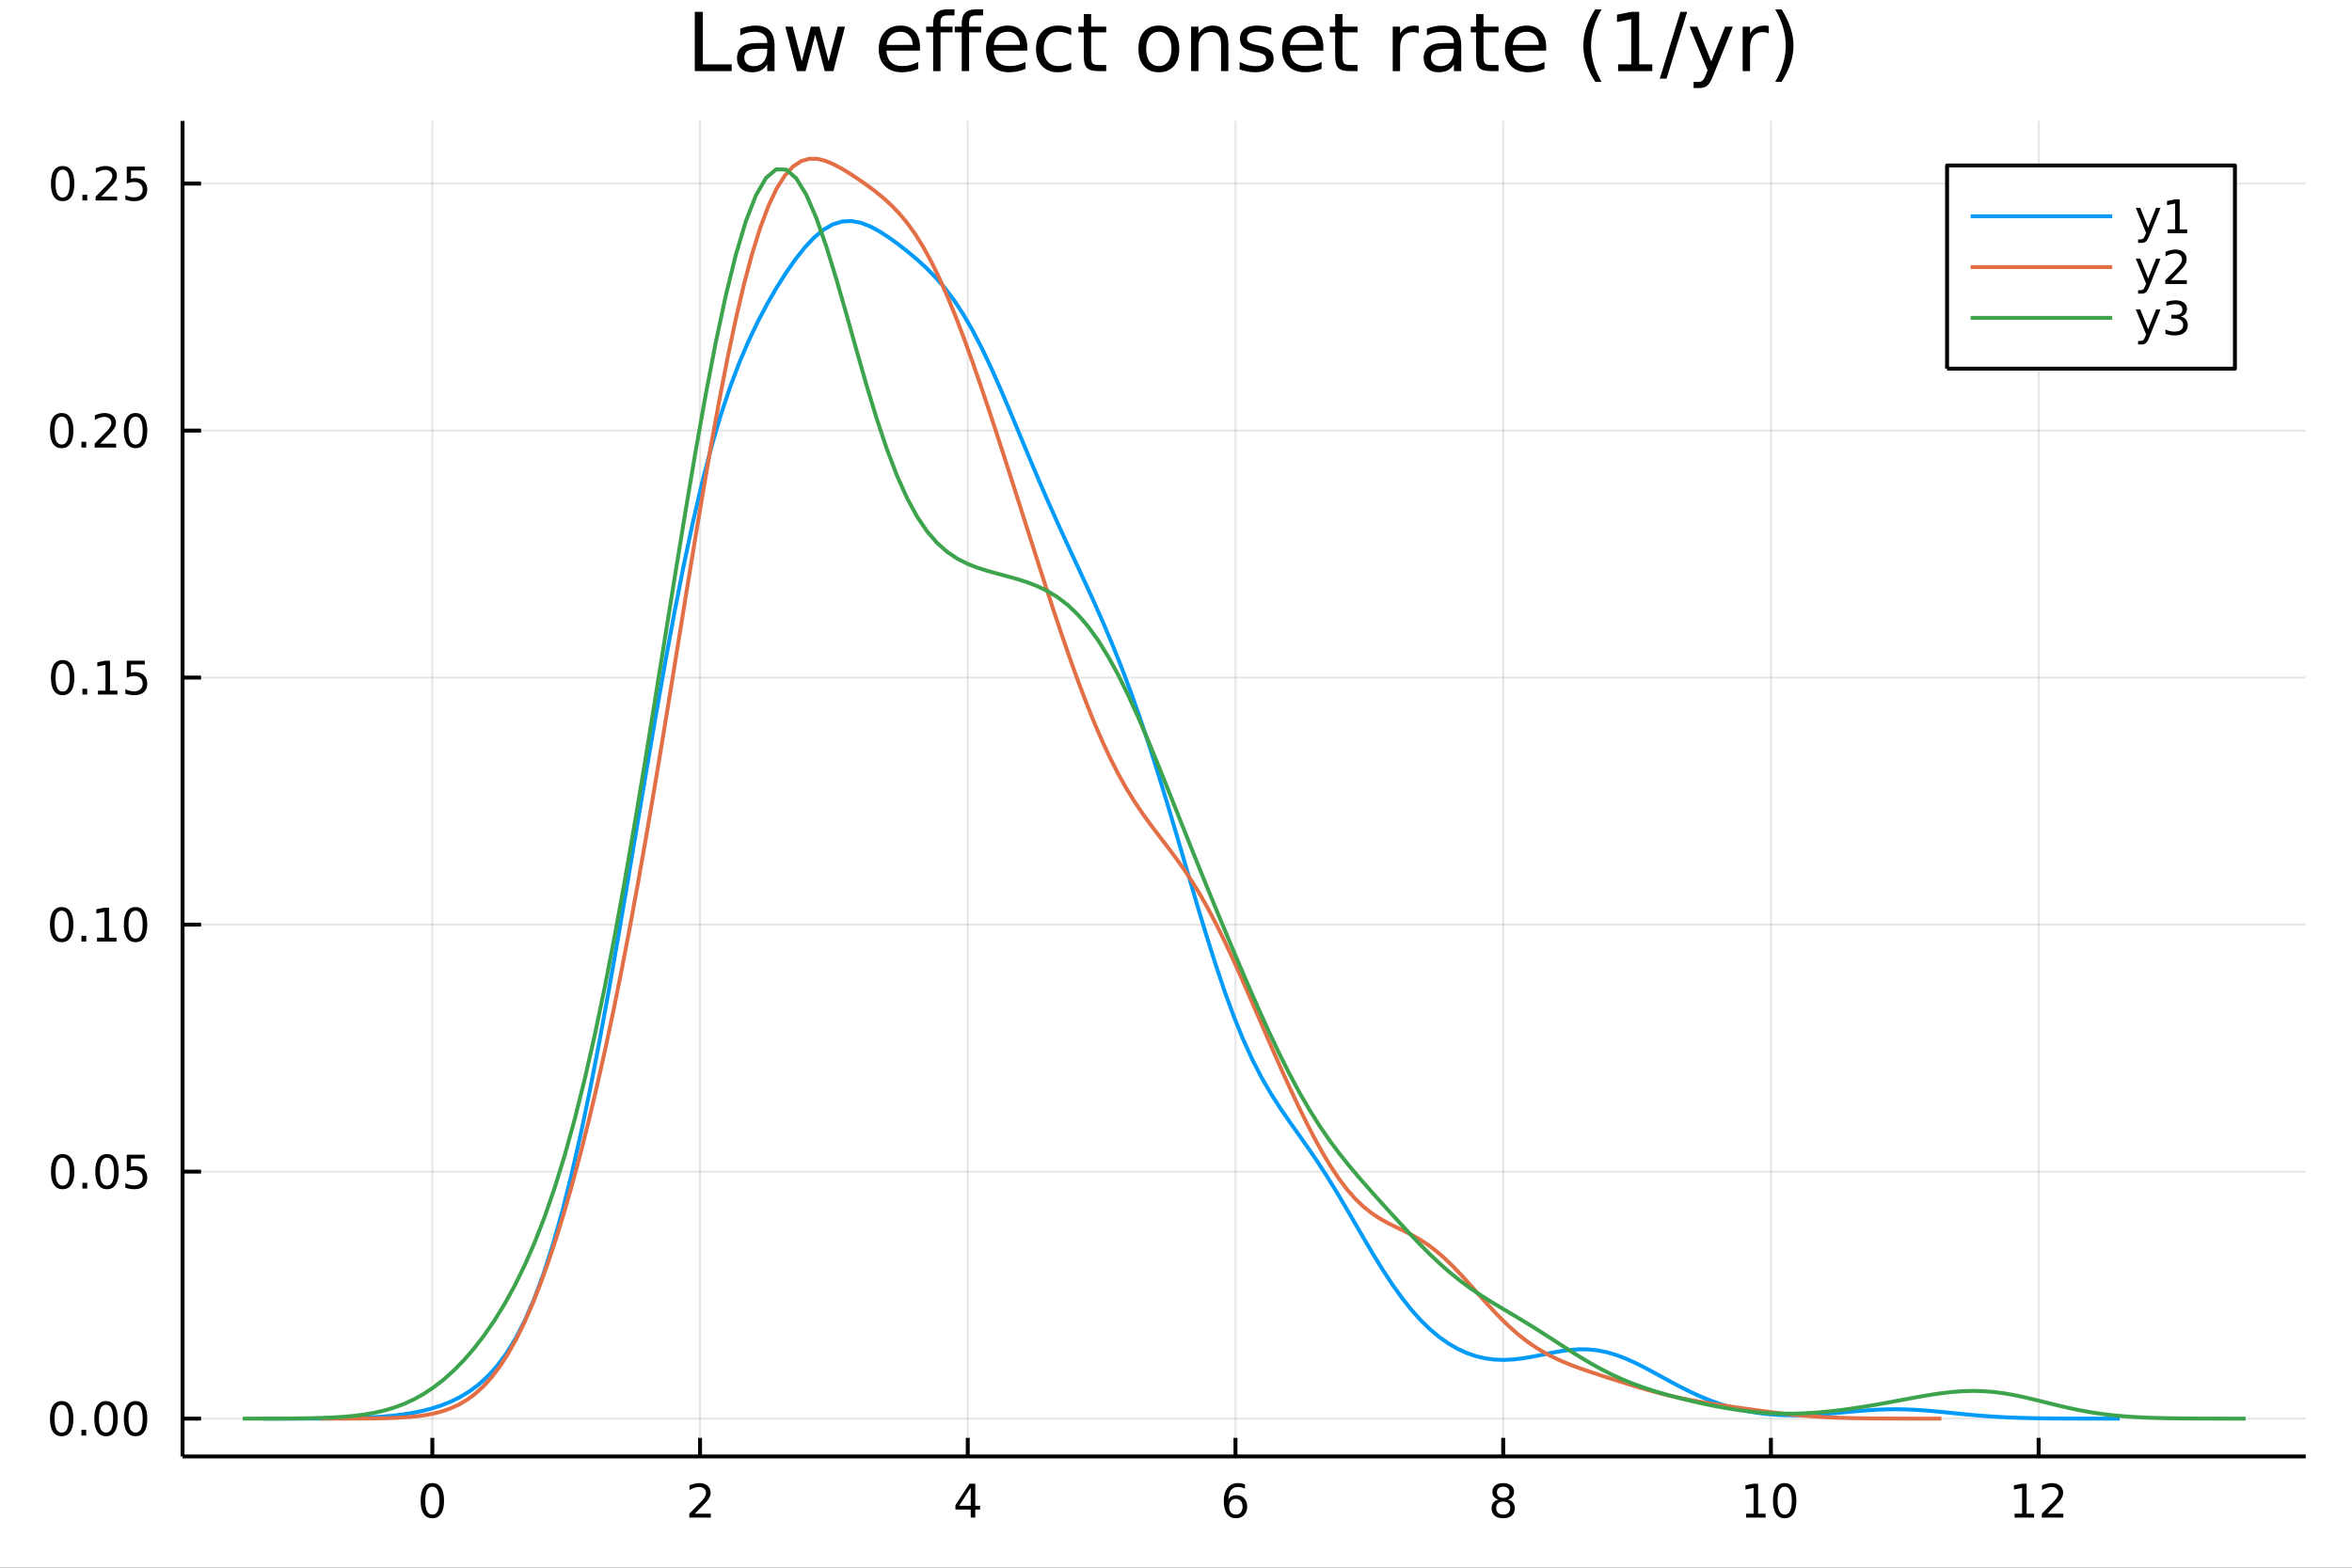 <?xml version="1.0" encoding="utf-8"?>
<svg xmlns="http://www.w3.org/2000/svg" xmlns:xlink="http://www.w3.org/1999/xlink" width="600" height="400" viewBox="0 0 2400 1600">
<rect x="0" y="0" width="2400" height="1600" fill="#333333" stroke="none"/>
<defs>
  <clipPath id="clip420">
    <rect x="0" y="0" width="2400" height="1600"/>
  </clipPath>
</defs>
<path clip-path="url(#clip420)" d="
M0 1600 L2400 1600 L2400 0 L0 0  Z
  " fill="#ffffff" fill-rule="evenodd" fill-opacity="1"/>
<defs>
  <clipPath id="clip421">
    <rect x="480" y="0" width="1681" height="1600"/>
  </clipPath>
</defs>
<path clip-path="url(#clip420)" d="
M186.274 1486.45 L2352.76 1486.45 L2352.76 123.472 L186.274 123.472  Z
  " fill="#ffffff" fill-rule="evenodd" fill-opacity="1"/>
<defs>
  <clipPath id="clip422">
    <rect x="186" y="123" width="2167" height="1364"/>
  </clipPath>
</defs>
<polyline clip-path="url(#clip422)" style="stroke:#000000; stroke-linecap:butt; stroke-linejoin:round; stroke-width:2; stroke-opacity:0.1; fill:none" points="
  441.156,1486.45 441.156,123.472 
  "/>
<polyline clip-path="url(#clip422)" style="stroke:#000000; stroke-linecap:butt; stroke-linejoin:round; stroke-width:2; stroke-opacity:0.1; fill:none" points="
  714.335,1486.45 714.335,123.472 
  "/>
<polyline clip-path="url(#clip422)" style="stroke:#000000; stroke-linecap:butt; stroke-linejoin:round; stroke-width:2; stroke-opacity:0.1; fill:none" points="
  987.515,1486.45 987.515,123.472 
  "/>
<polyline clip-path="url(#clip422)" style="stroke:#000000; stroke-linecap:butt; stroke-linejoin:round; stroke-width:2; stroke-opacity:0.1; fill:none" points="
  1260.7,1486.45 1260.7,123.472 
  "/>
<polyline clip-path="url(#clip422)" style="stroke:#000000; stroke-linecap:butt; stroke-linejoin:round; stroke-width:2; stroke-opacity:0.1; fill:none" points="
  1533.88,1486.45 1533.88,123.472 
  "/>
<polyline clip-path="url(#clip422)" style="stroke:#000000; stroke-linecap:butt; stroke-linejoin:round; stroke-width:2; stroke-opacity:0.1; fill:none" points="
  1807.06,1486.45 1807.06,123.472 
  "/>
<polyline clip-path="url(#clip422)" style="stroke:#000000; stroke-linecap:butt; stroke-linejoin:round; stroke-width:2; stroke-opacity:0.1; fill:none" points="
  2080.23,1486.45 2080.23,123.472 
  "/>
<polyline clip-path="url(#clip420)" style="stroke:#000000; stroke-linecap:butt; stroke-linejoin:round; stroke-width:4; stroke-opacity:1; fill:none" points="
  186.274,1486.45 2352.76,1486.45 
  "/>
<polyline clip-path="url(#clip420)" style="stroke:#000000; stroke-linecap:butt; stroke-linejoin:round; stroke-width:4; stroke-opacity:1; fill:none" points="
  441.156,1486.45 441.156,1467.55 
  "/>
<polyline clip-path="url(#clip420)" style="stroke:#000000; stroke-linecap:butt; stroke-linejoin:round; stroke-width:4; stroke-opacity:1; fill:none" points="
  714.335,1486.45 714.335,1467.55 
  "/>
<polyline clip-path="url(#clip420)" style="stroke:#000000; stroke-linecap:butt; stroke-linejoin:round; stroke-width:4; stroke-opacity:1; fill:none" points="
  987.515,1486.45 987.515,1467.55 
  "/>
<polyline clip-path="url(#clip420)" style="stroke:#000000; stroke-linecap:butt; stroke-linejoin:round; stroke-width:4; stroke-opacity:1; fill:none" points="
  1260.7,1486.45 1260.7,1467.55 
  "/>
<polyline clip-path="url(#clip420)" style="stroke:#000000; stroke-linecap:butt; stroke-linejoin:round; stroke-width:4; stroke-opacity:1; fill:none" points="
  1533.88,1486.45 1533.88,1467.55 
  "/>
<polyline clip-path="url(#clip420)" style="stroke:#000000; stroke-linecap:butt; stroke-linejoin:round; stroke-width:4; stroke-opacity:1; fill:none" points="
  1807.06,1486.45 1807.06,1467.55 
  "/>
<polyline clip-path="url(#clip420)" style="stroke:#000000; stroke-linecap:butt; stroke-linejoin:round; stroke-width:4; stroke-opacity:1; fill:none" points="
  2080.23,1486.45 2080.23,1467.55 
  "/>
<path clip-path="url(#clip420)" d="M441.156 1517.37 Q437.545 1517.37 435.716 1520.93 Q433.91 1524.47 433.91 1531.6 Q433.91 1538.71 435.716 1542.27 Q437.545 1545.82 441.156 1545.82 Q444.79 1545.82 446.595 1542.27 Q448.424 1538.71 448.424 1531.6 Q448.424 1524.47 446.595 1520.93 Q444.79 1517.37 441.156 1517.37 M441.156 1513.66 Q446.966 1513.66 450.021 1518.27 Q453.1 1522.85 453.1 1531.6 Q453.1 1540.33 450.021 1544.94 Q446.966 1549.52 441.156 1549.52 Q435.345 1549.52 432.267 1544.94 Q429.211 1540.33 429.211 1531.6 Q429.211 1522.85 432.267 1518.27 Q435.345 1513.66 441.156 1513.66 Z" fill="#000000" fill-rule="evenodd" fill-opacity="1" /><path clip-path="url(#clip420)" d="M708.988 1544.91 L725.308 1544.91 L725.308 1548.85 L703.363 1548.85 L703.363 1544.91 Q706.025 1542.16 710.609 1537.53 Q715.215 1532.88 716.396 1531.53 Q718.641 1529.01 719.521 1527.27 Q720.423 1525.51 720.423 1523.82 Q720.423 1521.07 718.479 1519.33 Q716.558 1517.6 713.456 1517.6 Q711.257 1517.6 708.803 1518.36 Q706.373 1519.13 703.595 1520.68 L703.595 1515.95 Q706.419 1514.82 708.873 1514.24 Q711.326 1513.66 713.363 1513.66 Q718.734 1513.66 721.928 1516.35 Q725.122 1519.03 725.122 1523.52 Q725.122 1525.65 724.312 1527.57 Q723.525 1529.47 721.419 1532.07 Q720.84 1532.74 717.738 1535.95 Q714.636 1539.15 708.988 1544.91 Z" fill="#000000" fill-rule="evenodd" fill-opacity="1" /><path clip-path="url(#clip420)" d="M990.525 1518.36 L978.719 1536.81 L990.525 1536.81 L990.525 1518.36 M989.298 1514.29 L995.177 1514.29 L995.177 1536.81 L1000.11 1536.81 L1000.11 1540.7 L995.177 1540.7 L995.177 1548.85 L990.525 1548.85 L990.525 1540.7 L974.923 1540.7 L974.923 1536.19 L989.298 1514.29 Z" fill="#000000" fill-rule="evenodd" fill-opacity="1" /><path clip-path="url(#clip420)" d="M1261.1 1529.7 Q1257.95 1529.7 1256.1 1531.86 Q1254.27 1534.01 1254.27 1537.76 Q1254.27 1541.49 1256.1 1543.66 Q1257.95 1545.82 1261.1 1545.82 Q1264.25 1545.82 1266.08 1543.66 Q1267.93 1541.49 1267.93 1537.76 Q1267.93 1534.01 1266.08 1531.86 Q1264.25 1529.7 1261.1 1529.7 M1270.38 1515.05 L1270.38 1519.31 Q1268.62 1518.48 1266.82 1518.04 Q1265.04 1517.6 1263.28 1517.6 Q1258.65 1517.6 1256.19 1520.72 Q1253.76 1523.85 1253.42 1530.17 Q1254.78 1528.15 1256.84 1527.09 Q1258.9 1526 1261.38 1526 Q1266.59 1526 1269.6 1529.17 Q1272.63 1532.32 1272.63 1537.76 Q1272.63 1543.08 1269.48 1546.3 Q1266.33 1549.52 1261.1 1549.52 Q1255.11 1549.52 1251.93 1544.94 Q1248.76 1540.33 1248.76 1531.6 Q1248.76 1523.41 1252.65 1518.55 Q1256.54 1513.66 1263.09 1513.66 Q1264.85 1513.66 1266.63 1514.01 Q1268.44 1514.36 1270.38 1515.05 Z" fill="#000000" fill-rule="evenodd" fill-opacity="1" /><path clip-path="url(#clip420)" d="M1533.88 1532.44 Q1530.54 1532.44 1528.62 1534.22 Q1526.72 1536 1526.72 1539.13 Q1526.72 1542.25 1528.62 1544.03 Q1530.54 1545.82 1533.88 1545.82 Q1537.21 1545.82 1539.13 1544.03 Q1541.05 1542.23 1541.05 1539.13 Q1541.05 1536 1539.13 1534.22 Q1537.23 1532.44 1533.88 1532.44 M1529.2 1530.45 Q1526.19 1529.7 1524.5 1527.64 Q1522.83 1525.58 1522.83 1522.62 Q1522.83 1518.48 1525.77 1516.07 Q1528.74 1513.66 1533.88 1513.66 Q1539.04 1513.66 1541.98 1516.07 Q1544.92 1518.48 1544.92 1522.62 Q1544.92 1525.58 1543.23 1527.64 Q1541.56 1529.7 1538.57 1530.45 Q1541.95 1531.23 1543.83 1533.52 Q1545.73 1535.82 1545.73 1539.13 Q1545.73 1544.15 1542.65 1546.83 Q1539.59 1549.52 1533.88 1549.52 Q1528.16 1549.52 1525.08 1546.83 Q1522.02 1544.15 1522.02 1539.13 Q1522.02 1535.82 1523.92 1533.52 Q1525.82 1531.23 1529.2 1530.45 M1527.49 1523.06 Q1527.49 1525.75 1529.15 1527.25 Q1530.84 1528.76 1533.88 1528.76 Q1536.88 1528.76 1538.57 1527.25 Q1540.29 1525.75 1540.29 1523.06 Q1540.29 1520.38 1538.57 1518.87 Q1536.88 1517.37 1533.88 1517.37 Q1530.84 1517.37 1529.15 1518.87 Q1527.49 1520.38 1527.49 1523.06 Z" fill="#000000" fill-rule="evenodd" fill-opacity="1" /><path clip-path="url(#clip420)" d="M1781.74 1544.91 L1789.38 1544.91 L1789.38 1518.55 L1781.07 1520.21 L1781.07 1515.95 L1789.34 1514.29 L1794.01 1514.29 L1794.01 1544.91 L1801.65 1544.91 L1801.65 1548.85 L1781.74 1548.85 L1781.74 1544.91 Z" fill="#000000" fill-rule="evenodd" fill-opacity="1" /><path clip-path="url(#clip420)" d="M1821.09 1517.37 Q1817.48 1517.37 1815.65 1520.93 Q1813.85 1524.47 1813.85 1531.6 Q1813.85 1538.71 1815.65 1542.27 Q1817.48 1545.82 1821.09 1545.82 Q1824.73 1545.82 1826.53 1542.27 Q1828.36 1538.71 1828.36 1531.6 Q1828.36 1524.47 1826.53 1520.93 Q1824.73 1517.37 1821.09 1517.37 M1821.09 1513.66 Q1826.9 1513.66 1829.96 1518.27 Q1833.04 1522.85 1833.04 1531.6 Q1833.04 1540.33 1829.96 1544.94 Q1826.9 1549.52 1821.09 1549.52 Q1815.28 1549.52 1812.21 1544.94 Q1809.15 1540.33 1809.15 1531.6 Q1809.15 1522.85 1812.21 1518.27 Q1815.28 1513.66 1821.09 1513.66 Z" fill="#000000" fill-rule="evenodd" fill-opacity="1" /><path clip-path="url(#clip420)" d="M2055.72 1544.91 L2063.36 1544.91 L2063.36 1518.55 L2055.05 1520.21 L2055.05 1515.95 L2063.31 1514.29 L2067.99 1514.29 L2067.99 1544.91 L2075.63 1544.91 L2075.63 1548.85 L2055.72 1548.85 L2055.72 1544.91 Z" fill="#000000" fill-rule="evenodd" fill-opacity="1" /><path clip-path="url(#clip420)" d="M2089.1 1544.91 L2105.42 1544.91 L2105.42 1548.85 L2083.48 1548.85 L2083.48 1544.91 Q2086.14 1542.16 2090.72 1537.53 Q2095.33 1532.88 2096.51 1531.53 Q2098.75 1529.01 2099.63 1527.27 Q2100.54 1525.51 2100.54 1523.82 Q2100.54 1521.07 2098.59 1519.33 Q2096.67 1517.6 2093.57 1517.6 Q2091.37 1517.6 2088.92 1518.36 Q2086.48 1519.13 2083.71 1520.68 L2083.71 1515.95 Q2086.53 1514.82 2088.98 1514.24 Q2091.44 1513.66 2093.48 1513.66 Q2098.85 1513.66 2102.04 1516.35 Q2105.23 1519.03 2105.23 1523.52 Q2105.23 1525.65 2104.42 1527.57 Q2103.64 1529.47 2101.53 1532.07 Q2100.95 1532.74 2097.85 1535.95 Q2094.75 1539.15 2089.1 1544.91 Z" fill="#000000" fill-rule="evenodd" fill-opacity="1" /><polyline clip-path="url(#clip422)" style="stroke:#000000; stroke-linecap:butt; stroke-linejoin:round; stroke-width:2; stroke-opacity:0.1; fill:none" points="
  186.274,1447.88 2352.76,1447.88 
  "/>
<polyline clip-path="url(#clip422)" style="stroke:#000000; stroke-linecap:butt; stroke-linejoin:round; stroke-width:2; stroke-opacity:0.1; fill:none" points="
  186.274,1195.77 2352.76,1195.77 
  "/>
<polyline clip-path="url(#clip422)" style="stroke:#000000; stroke-linecap:butt; stroke-linejoin:round; stroke-width:2; stroke-opacity:0.1; fill:none" points="
  186.274,943.668 2352.76,943.668 
  "/>
<polyline clip-path="url(#clip422)" style="stroke:#000000; stroke-linecap:butt; stroke-linejoin:round; stroke-width:2; stroke-opacity:0.1; fill:none" points="
  186.274,691.562 2352.76,691.562 
  "/>
<polyline clip-path="url(#clip422)" style="stroke:#000000; stroke-linecap:butt; stroke-linejoin:round; stroke-width:2; stroke-opacity:0.1; fill:none" points="
  186.274,439.457 2352.76,439.457 
  "/>
<polyline clip-path="url(#clip422)" style="stroke:#000000; stroke-linecap:butt; stroke-linejoin:round; stroke-width:2; stroke-opacity:0.1; fill:none" points="
  186.274,187.352 2352.76,187.352 
  "/>
<polyline clip-path="url(#clip420)" style="stroke:#000000; stroke-linecap:butt; stroke-linejoin:round; stroke-width:4; stroke-opacity:1; fill:none" points="
  186.274,1486.45 186.274,123.472 
  "/>
<polyline clip-path="url(#clip420)" style="stroke:#000000; stroke-linecap:butt; stroke-linejoin:round; stroke-width:4; stroke-opacity:1; fill:none" points="
  186.274,1447.88 205.172,1447.88 
  "/>
<polyline clip-path="url(#clip420)" style="stroke:#000000; stroke-linecap:butt; stroke-linejoin:round; stroke-width:4; stroke-opacity:1; fill:none" points="
  186.274,1195.77 205.172,1195.77 
  "/>
<polyline clip-path="url(#clip420)" style="stroke:#000000; stroke-linecap:butt; stroke-linejoin:round; stroke-width:4; stroke-opacity:1; fill:none" points="
  186.274,943.668 205.172,943.668 
  "/>
<polyline clip-path="url(#clip420)" style="stroke:#000000; stroke-linecap:butt; stroke-linejoin:round; stroke-width:4; stroke-opacity:1; fill:none" points="
  186.274,691.562 205.172,691.562 
  "/>
<polyline clip-path="url(#clip420)" style="stroke:#000000; stroke-linecap:butt; stroke-linejoin:round; stroke-width:4; stroke-opacity:1; fill:none" points="
  186.274,439.457 205.172,439.457 
  "/>
<polyline clip-path="url(#clip420)" style="stroke:#000000; stroke-linecap:butt; stroke-linejoin:round; stroke-width:4; stroke-opacity:1; fill:none" points="
  186.274,187.352 205.172,187.352 
  "/>
<path clip-path="url(#clip420)" d="M62.937 1433.68 Q59.325 1433.68 57.497 1437.24 Q55.691 1440.78 55.691 1447.91 Q55.691 1455.02 57.497 1458.58 Q59.325 1462.13 62.937 1462.13 Q66.571 1462.13 68.376 1458.58 Q70.205 1455.02 70.205 1447.91 Q70.205 1440.78 68.376 1437.24 Q66.571 1433.68 62.937 1433.68 M62.937 1429.97 Q68.747 1429.97 71.802 1434.58 Q74.881 1439.16 74.881 1447.91 Q74.881 1456.64 71.802 1461.25 Q68.747 1465.83 62.937 1465.83 Q57.126 1465.83 54.048 1461.25 Q50.992 1456.64 50.992 1447.91 Q50.992 1439.16 54.048 1434.58 Q57.126 1429.97 62.937 1429.97 Z" fill="#000000" fill-rule="evenodd" fill-opacity="1" /><path clip-path="url(#clip420)" d="M83.098 1459.28 L87.983 1459.28 L87.983 1465.16 L83.098 1465.16 L83.098 1459.28 Z" fill="#000000" fill-rule="evenodd" fill-opacity="1" /><path clip-path="url(#clip420)" d="M108.168 1433.68 Q104.557 1433.68 102.728 1437.24 Q100.922 1440.78 100.922 1447.91 Q100.922 1455.02 102.728 1458.58 Q104.557 1462.13 108.168 1462.13 Q111.802 1462.13 113.608 1458.58 Q115.436 1455.02 115.436 1447.91 Q115.436 1440.78 113.608 1437.24 Q111.802 1433.68 108.168 1433.68 M108.168 1429.97 Q113.978 1429.97 117.033 1434.58 Q120.112 1439.16 120.112 1447.91 Q120.112 1456.64 117.033 1461.25 Q113.978 1465.83 108.168 1465.83 Q102.358 1465.83 99.279 1461.25 Q96.223 1456.64 96.223 1447.91 Q96.223 1439.16 99.279 1434.58 Q102.358 1429.97 108.168 1429.97 Z" fill="#000000" fill-rule="evenodd" fill-opacity="1" /><path clip-path="url(#clip420)" d="M138.33 1433.68 Q134.719 1433.68 132.89 1437.24 Q131.084 1440.78 131.084 1447.91 Q131.084 1455.02 132.89 1458.58 Q134.719 1462.13 138.33 1462.13 Q141.964 1462.13 143.769 1458.58 Q145.598 1455.02 145.598 1447.91 Q145.598 1440.78 143.769 1437.24 Q141.964 1433.68 138.33 1433.68 M138.33 1429.97 Q144.14 1429.97 147.195 1434.58 Q150.274 1439.16 150.274 1447.91 Q150.274 1456.64 147.195 1461.25 Q144.14 1465.83 138.33 1465.83 Q132.519 1465.83 129.441 1461.25 Q126.385 1456.64 126.385 1447.91 Q126.385 1439.16 129.441 1434.58 Q132.519 1429.97 138.33 1429.97 Z" fill="#000000" fill-rule="evenodd" fill-opacity="1" /><path clip-path="url(#clip420)" d="M63.932 1181.57 Q60.321 1181.57 58.492 1185.14 Q56.687 1188.68 56.687 1195.81 Q56.687 1202.91 58.492 1206.48 Q60.321 1210.02 63.932 1210.02 Q67.566 1210.02 69.372 1206.48 Q71.2 1202.91 71.2 1195.81 Q71.2 1188.68 69.372 1185.14 Q67.566 1181.57 63.932 1181.57 M63.932 1177.87 Q69.742 1177.87 72.798 1182.47 Q75.876 1187.06 75.876 1195.81 Q75.876 1204.53 72.798 1209.14 Q69.742 1213.72 63.932 1213.72 Q58.122 1213.72 55.043 1209.14 Q51.987 1204.53 51.987 1195.81 Q51.987 1187.06 55.043 1182.47 Q58.122 1177.87 63.932 1177.87 Z" fill="#000000" fill-rule="evenodd" fill-opacity="1" /><path clip-path="url(#clip420)" d="M84.094 1207.17 L88.978 1207.17 L88.978 1213.05 L84.094 1213.05 L84.094 1207.17 Z" fill="#000000" fill-rule="evenodd" fill-opacity="1" /><path clip-path="url(#clip420)" d="M109.163 1181.57 Q105.552 1181.57 103.723 1185.14 Q101.918 1188.68 101.918 1195.81 Q101.918 1202.91 103.723 1206.48 Q105.552 1210.02 109.163 1210.02 Q112.797 1210.02 114.603 1206.48 Q116.432 1202.91 116.432 1195.81 Q116.432 1188.68 114.603 1185.14 Q112.797 1181.57 109.163 1181.57 M109.163 1177.87 Q114.973 1177.87 118.029 1182.47 Q121.107 1187.06 121.107 1195.81 Q121.107 1204.53 118.029 1209.14 Q114.973 1213.72 109.163 1213.72 Q103.353 1213.72 100.274 1209.14 Q97.219 1204.53 97.219 1195.81 Q97.219 1187.06 100.274 1182.47 Q103.353 1177.87 109.163 1177.87 Z" fill="#000000" fill-rule="evenodd" fill-opacity="1" /><path clip-path="url(#clip420)" d="M129.371 1178.49 L147.728 1178.49 L147.728 1182.43 L133.654 1182.43 L133.654 1190.9 Q134.672 1190.55 135.691 1190.39 Q136.709 1190.21 137.728 1190.21 Q143.515 1190.21 146.894 1193.38 Q150.274 1196.55 150.274 1201.96 Q150.274 1207.54 146.802 1210.65 Q143.33 1213.72 137.01 1213.72 Q134.834 1213.72 132.566 1213.35 Q130.32 1212.98 127.913 1212.24 L127.913 1207.54 Q129.996 1208.68 132.219 1209.23 Q134.441 1209.79 136.918 1209.79 Q140.922 1209.79 143.26 1207.68 Q145.598 1205.58 145.598 1201.96 Q145.598 1198.35 143.26 1196.25 Q140.922 1194.14 136.918 1194.14 Q135.043 1194.14 133.168 1194.56 Q131.316 1194.97 129.371 1195.85 L129.371 1178.49 Z" fill="#000000" fill-rule="evenodd" fill-opacity="1" /><path clip-path="url(#clip420)" d="M62.937 929.466 Q59.325 929.466 57.497 933.031 Q55.691 936.573 55.691 943.702 Q55.691 950.809 57.497 954.374 Q59.325 957.915 62.937 957.915 Q66.571 957.915 68.376 954.374 Q70.205 950.809 70.205 943.702 Q70.205 936.573 68.376 933.031 Q66.571 929.466 62.937 929.466 M62.937 925.763 Q68.747 925.763 71.802 930.369 Q74.881 934.952 74.881 943.702 Q74.881 952.429 71.802 957.036 Q68.747 961.619 62.937 961.619 Q57.126 961.619 54.048 957.036 Q50.992 952.429 50.992 943.702 Q50.992 934.952 54.048 930.369 Q57.126 925.763 62.937 925.763 Z" fill="#000000" fill-rule="evenodd" fill-opacity="1" /><path clip-path="url(#clip420)" d="M83.098 955.068 L87.983 955.068 L87.983 960.948 L83.098 960.948 L83.098 955.068 Z" fill="#000000" fill-rule="evenodd" fill-opacity="1" /><path clip-path="url(#clip420)" d="M98.978 957.012 L106.617 957.012 L106.617 930.647 L98.307 932.314 L98.307 928.054 L106.571 926.388 L111.246 926.388 L111.246 957.012 L118.885 957.012 L118.885 960.948 L98.978 960.948 L98.978 957.012 Z" fill="#000000" fill-rule="evenodd" fill-opacity="1" /><path clip-path="url(#clip420)" d="M138.33 929.466 Q134.719 929.466 132.89 933.031 Q131.084 936.573 131.084 943.702 Q131.084 950.809 132.89 954.374 Q134.719 957.915 138.33 957.915 Q141.964 957.915 143.769 954.374 Q145.598 950.809 145.598 943.702 Q145.598 936.573 143.769 933.031 Q141.964 929.466 138.33 929.466 M138.33 925.763 Q144.14 925.763 147.195 930.369 Q150.274 934.952 150.274 943.702 Q150.274 952.429 147.195 957.036 Q144.14 961.619 138.33 961.619 Q132.519 961.619 129.441 957.036 Q126.385 952.429 126.385 943.702 Q126.385 934.952 129.441 930.369 Q132.519 925.763 138.33 925.763 Z" fill="#000000" fill-rule="evenodd" fill-opacity="1" /><path clip-path="url(#clip420)" d="M63.932 677.361 Q60.321 677.361 58.492 680.926 Q56.687 684.468 56.687 691.597 Q56.687 698.704 58.492 702.268 Q60.321 705.81 63.932 705.81 Q67.566 705.81 69.372 702.268 Q71.2 698.704 71.2 691.597 Q71.2 684.468 69.372 680.926 Q67.566 677.361 63.932 677.361 M63.932 673.657 Q69.742 673.657 72.798 678.264 Q75.876 682.847 75.876 691.597 Q75.876 700.324 72.798 704.93 Q69.742 709.514 63.932 709.514 Q58.122 709.514 55.043 704.93 Q51.987 700.324 51.987 691.597 Q51.987 682.847 55.043 678.264 Q58.122 673.657 63.932 673.657 Z" fill="#000000" fill-rule="evenodd" fill-opacity="1" /><path clip-path="url(#clip420)" d="M84.094 702.963 L88.978 702.963 L88.978 708.842 L84.094 708.842 L84.094 702.963 Z" fill="#000000" fill-rule="evenodd" fill-opacity="1" /><path clip-path="url(#clip420)" d="M99.973 704.907 L107.612 704.907 L107.612 678.542 L99.302 680.208 L99.302 675.949 L107.566 674.282 L112.242 674.282 L112.242 704.907 L119.881 704.907 L119.881 708.842 L99.973 708.842 L99.973 704.907 Z" fill="#000000" fill-rule="evenodd" fill-opacity="1" /><path clip-path="url(#clip420)" d="M129.371 674.282 L147.728 674.282 L147.728 678.218 L133.654 678.218 L133.654 686.69 Q134.672 686.343 135.691 686.181 Q136.709 685.995 137.728 685.995 Q143.515 685.995 146.894 689.167 Q150.274 692.338 150.274 697.755 Q150.274 703.333 146.802 706.435 Q143.33 709.514 137.01 709.514 Q134.834 709.514 132.566 709.143 Q130.32 708.773 127.913 708.032 L127.913 703.333 Q129.996 704.467 132.219 705.023 Q134.441 705.579 136.918 705.579 Q140.922 705.579 143.26 703.472 Q145.598 701.366 145.598 697.755 Q145.598 694.143 143.26 692.037 Q140.922 689.93 136.918 689.93 Q135.043 689.93 133.168 690.347 Q131.316 690.764 129.371 691.643 L129.371 674.282 Z" fill="#000000" fill-rule="evenodd" fill-opacity="1" /><path clip-path="url(#clip420)" d="M62.937 425.256 Q59.325 425.256 57.497 428.821 Q55.691 432.362 55.691 439.492 Q55.691 446.598 57.497 450.163 Q59.325 453.705 62.937 453.705 Q66.571 453.705 68.376 450.163 Q70.205 446.598 70.205 439.492 Q70.205 432.362 68.376 428.821 Q66.571 425.256 62.937 425.256 M62.937 421.552 Q68.747 421.552 71.802 426.159 Q74.881 430.742 74.881 439.492 Q74.881 448.219 71.802 452.825 Q68.747 457.409 62.937 457.409 Q57.126 457.409 54.048 452.825 Q50.992 448.219 50.992 439.492 Q50.992 430.742 54.048 426.159 Q57.126 421.552 62.937 421.552 Z" fill="#000000" fill-rule="evenodd" fill-opacity="1" /><path clip-path="url(#clip420)" d="M83.098 450.858 L87.983 450.858 L87.983 456.737 L83.098 456.737 L83.098 450.858 Z" fill="#000000" fill-rule="evenodd" fill-opacity="1" /><path clip-path="url(#clip420)" d="M102.196 452.802 L118.515 452.802 L118.515 456.737 L96.571 456.737 L96.571 452.802 Q99.233 450.047 103.816 445.418 Q108.422 440.765 109.603 439.423 Q111.848 436.899 112.728 435.163 Q113.631 433.404 113.631 431.714 Q113.631 428.96 111.686 427.223 Q109.765 425.487 106.663 425.487 Q104.464 425.487 102.01 426.251 Q99.58 427.015 96.802 428.566 L96.802 423.844 Q99.626 422.71 102.08 422.131 Q104.534 421.552 106.571 421.552 Q111.941 421.552 115.135 424.237 Q118.33 426.923 118.33 431.413 Q118.33 433.543 117.52 435.464 Q116.733 437.362 114.626 439.955 Q114.047 440.626 110.946 443.844 Q107.844 447.038 102.196 452.802 Z" fill="#000000" fill-rule="evenodd" fill-opacity="1" /><path clip-path="url(#clip420)" d="M138.33 425.256 Q134.719 425.256 132.89 428.821 Q131.084 432.362 131.084 439.492 Q131.084 446.598 132.89 450.163 Q134.719 453.705 138.33 453.705 Q141.964 453.705 143.769 450.163 Q145.598 446.598 145.598 439.492 Q145.598 432.362 143.769 428.821 Q141.964 425.256 138.33 425.256 M138.33 421.552 Q144.14 421.552 147.195 426.159 Q150.274 430.742 150.274 439.492 Q150.274 448.219 147.195 452.825 Q144.14 457.409 138.33 457.409 Q132.519 457.409 129.441 452.825 Q126.385 448.219 126.385 439.492 Q126.385 430.742 129.441 426.159 Q132.519 421.552 138.33 421.552 Z" fill="#000000" fill-rule="evenodd" fill-opacity="1" /><path clip-path="url(#clip420)" d="M63.932 173.151 Q60.321 173.151 58.492 176.716 Q56.687 180.257 56.687 187.387 Q56.687 194.493 58.492 198.058 Q60.321 201.6 63.932 201.6 Q67.566 201.6 69.372 198.058 Q71.2 194.493 71.2 187.387 Q71.2 180.257 69.372 176.716 Q67.566 173.151 63.932 173.151 M63.932 169.447 Q69.742 169.447 72.798 174.053 Q75.876 178.637 75.876 187.387 Q75.876 196.114 72.798 200.72 Q69.742 205.303 63.932 205.303 Q58.122 205.303 55.043 200.72 Q51.987 196.114 51.987 187.387 Q51.987 178.637 55.043 174.053 Q58.122 169.447 63.932 169.447 Z" fill="#000000" fill-rule="evenodd" fill-opacity="1" /><path clip-path="url(#clip420)" d="M84.094 198.752 L88.978 198.752 L88.978 204.632 L84.094 204.632 L84.094 198.752 Z" fill="#000000" fill-rule="evenodd" fill-opacity="1" /><path clip-path="url(#clip420)" d="M103.191 200.697 L119.51 200.697 L119.51 204.632 L97.566 204.632 L97.566 200.697 Q100.228 197.942 104.811 193.313 Q109.418 188.66 110.598 187.317 Q112.844 184.794 113.723 183.058 Q114.626 181.299 114.626 179.609 Q114.626 176.854 112.682 175.118 Q110.76 173.382 107.658 173.382 Q105.459 173.382 103.006 174.146 Q100.575 174.91 97.797 176.461 L97.797 171.739 Q100.621 170.604 103.075 170.026 Q105.529 169.447 107.566 169.447 Q112.936 169.447 116.131 172.132 Q119.325 174.817 119.325 179.308 Q119.325 181.438 118.515 183.359 Q117.728 185.257 115.621 187.85 Q115.043 188.521 111.941 191.739 Q108.839 194.933 103.191 200.697 Z" fill="#000000" fill-rule="evenodd" fill-opacity="1" /><path clip-path="url(#clip420)" d="M129.371 170.072 L147.728 170.072 L147.728 174.007 L133.654 174.007 L133.654 182.479 Q134.672 182.132 135.691 181.97 Q136.709 181.785 137.728 181.785 Q143.515 181.785 146.894 184.956 Q150.274 188.127 150.274 193.544 Q150.274 199.123 146.802 202.225 Q143.33 205.303 137.01 205.303 Q134.834 205.303 132.566 204.933 Q130.32 204.563 127.913 203.822 L127.913 199.123 Q129.996 200.257 132.219 200.813 Q134.441 201.368 136.918 201.368 Q140.922 201.368 143.26 199.262 Q145.598 197.155 145.598 193.544 Q145.598 189.933 143.26 187.827 Q140.922 185.72 136.918 185.72 Q135.043 185.72 133.168 186.137 Q131.316 186.553 129.371 187.433 L129.371 170.072 Z" fill="#000000" fill-rule="evenodd" fill-opacity="1" /><path clip-path="url(#clip420)" d="M708.971 12.096 L717.154 12.096 L717.154 65.689 L746.604 65.689 L746.604 72.576 L708.971 72.576 L708.971 12.096 Z" fill="#000000" fill-rule="evenodd" fill-opacity="1" /><path clip-path="url(#clip420)" d="M775.487 49.769 Q766.453 49.769 762.97 51.835 Q759.486 53.901 759.486 58.884 Q759.486 62.854 762.078 65.203 Q764.712 67.512 769.208 67.512 Q775.406 67.512 779.133 63.137 Q782.9 58.722 782.9 51.43 L782.9 49.769 L775.487 49.769 M790.354 46.691 L790.354 72.576 L782.9 72.576 L782.9 65.689 Q780.348 69.821 776.54 71.806 Q772.732 73.751 767.223 73.751 Q760.256 73.751 756.124 69.862 Q752.032 65.933 752.032 59.37 Q752.032 51.714 757.136 47.825 Q762.281 43.936 772.449 43.936 L782.9 43.936 L782.9 43.207 Q782.9 38.062 779.497 35.267 Q776.135 32.431 770.018 32.431 Q766.129 32.431 762.443 33.363 Q758.757 34.295 755.354 36.158 L755.354 29.272 Q759.445 27.692 763.294 26.922 Q767.142 26.112 770.788 26.112 Q780.632 26.112 785.493 31.216 Q790.354 36.32 790.354 46.691 Z" fill="#000000" fill-rule="evenodd" fill-opacity="1" /><path clip-path="url(#clip420)" d="M801.372 27.206 L808.826 27.206 L818.143 62.611 L827.42 27.206 L836.21 27.206 L845.527 62.611 L854.804 27.206 L862.257 27.206 L850.388 72.576 L841.598 72.576 L831.835 35.389 L822.032 72.576 L813.241 72.576 L801.372 27.206 Z" fill="#000000" fill-rule="evenodd" fill-opacity="1" /><path clip-path="url(#clip420)" d="M938.738 48.028 L938.738 51.673 L904.468 51.673 Q904.954 59.37 909.086 63.421 Q913.258 67.431 920.671 67.431 Q924.965 67.431 928.976 66.378 Q933.027 65.325 936.996 63.218 L936.996 70.267 Q932.986 71.968 928.773 72.86 Q924.56 73.751 920.226 73.751 Q909.369 73.751 903.009 67.431 Q896.69 61.112 896.69 50.337 Q896.69 39.197 902.685 32.675 Q908.721 26.112 918.929 26.112 Q928.084 26.112 933.391 32.026 Q938.738 37.9 938.738 48.028 M931.285 45.84 Q931.204 39.723 927.841 36.077 Q924.52 32.431 919.01 32.431 Q912.772 32.431 909.005 35.956 Q905.278 39.48 904.711 45.88 L931.285 45.84 Z" fill="#000000" fill-rule="evenodd" fill-opacity="1" /><path clip-path="url(#clip420)" d="M973.941 9.544 L973.941 15.742 L966.811 15.742 Q962.801 15.742 961.221 17.362 Q959.682 18.983 959.682 23.195 L959.682 27.206 L971.956 27.206 L971.956 32.999 L959.682 32.999 L959.682 72.576 L952.187 72.576 L952.187 32.999 L945.058 32.999 L945.058 27.206 L952.187 27.206 L952.187 24.046 Q952.187 16.471 955.712 13.028 Q959.236 9.544 966.892 9.544 L973.941 9.544 Z" fill="#000000" fill-rule="evenodd" fill-opacity="1" /><path clip-path="url(#clip420)" d="M1003.15 9.544 L1003.15 15.742 L996.018 15.742 Q992.008 15.742 990.428 17.362 Q988.889 18.983 988.889 23.195 L988.889 27.206 L1001.16 27.206 L1001.16 32.999 L988.889 32.999 L988.889 72.576 L981.394 72.576 L981.394 32.999 L974.265 32.999 L974.265 27.206 L981.394 27.206 L981.394 24.046 Q981.394 16.471 984.919 13.028 Q988.443 9.544 996.099 9.544 L1003.15 9.544 Z" fill="#000000" fill-rule="evenodd" fill-opacity="1" /><path clip-path="url(#clip420)" d="M1048.19 48.028 L1048.19 51.673 L1013.92 51.673 Q1014.41 59.37 1018.54 63.421 Q1022.71 67.431 1030.13 67.431 Q1034.42 67.431 1038.43 66.378 Q1042.48 65.325 1046.45 63.218 L1046.45 70.267 Q1042.44 71.968 1038.23 72.86 Q1034.02 73.751 1029.68 73.751 Q1018.82 73.751 1012.46 67.431 Q1006.15 61.112 1006.15 50.337 Q1006.15 39.197 1012.14 32.675 Q1018.18 26.112 1028.38 26.112 Q1037.54 26.112 1042.85 32.026 Q1048.19 37.9 1048.19 48.028 M1040.74 45.84 Q1040.66 39.723 1037.3 36.077 Q1033.98 32.431 1028.47 32.431 Q1022.23 32.431 1018.46 35.956 Q1014.73 39.48 1014.17 45.88 L1040.74 45.84 Z" fill="#000000" fill-rule="evenodd" fill-opacity="1" /><path clip-path="url(#clip420)" d="M1093.08 28.948 L1093.08 35.915 Q1089.92 34.173 1086.72 33.323 Q1083.56 32.431 1080.32 32.431 Q1073.07 32.431 1069.06 37.05 Q1065.05 41.627 1065.05 49.931 Q1065.05 58.236 1069.06 62.854 Q1073.07 67.431 1080.32 67.431 Q1083.56 67.431 1086.72 66.581 Q1089.92 65.689 1093.08 63.948 L1093.08 70.834 Q1089.96 72.292 1086.6 73.022 Q1083.27 73.751 1079.51 73.751 Q1069.26 73.751 1063.22 67.31 Q1057.19 60.869 1057.19 49.931 Q1057.19 38.832 1063.26 32.472 Q1069.38 26.112 1079.99 26.112 Q1083.44 26.112 1086.72 26.841 Q1090 27.53 1093.08 28.948 Z" fill="#000000" fill-rule="evenodd" fill-opacity="1" /><path clip-path="url(#clip420)" d="M1113.41 14.324 L1113.41 27.206 L1128.77 27.206 L1128.77 32.999 L1113.41 32.999 L1113.41 57.628 Q1113.41 63.178 1114.91 64.758 Q1116.45 66.338 1121.11 66.338 L1128.77 66.338 L1128.77 72.576 L1121.11 72.576 Q1112.48 72.576 1109.2 69.376 Q1105.92 66.135 1105.92 57.628 L1105.92 32.999 L1100.45 32.999 L1100.45 27.206 L1105.92 27.206 L1105.92 14.324 L1113.41 14.324 Z" fill="#000000" fill-rule="evenodd" fill-opacity="1" /><path clip-path="url(#clip420)" d="M1182.52 32.431 Q1176.53 32.431 1173.04 37.131 Q1169.56 41.789 1169.56 49.931 Q1169.56 58.074 1173 62.773 Q1176.49 67.431 1182.52 67.431 Q1188.48 67.431 1191.96 62.732 Q1195.44 58.033 1195.44 49.931 Q1195.44 41.87 1191.96 37.171 Q1188.48 32.431 1182.52 32.431 M1182.52 26.112 Q1192.24 26.112 1197.79 32.431 Q1203.34 38.751 1203.34 49.931 Q1203.34 61.071 1197.79 67.431 Q1192.24 73.751 1182.52 73.751 Q1172.76 73.751 1167.21 67.431 Q1161.7 61.071 1161.7 49.931 Q1161.7 38.751 1167.21 32.431 Q1172.76 26.112 1182.52 26.112 Z" fill="#000000" fill-rule="evenodd" fill-opacity="1" /><path clip-path="url(#clip420)" d="M1253.41 45.192 L1253.41 72.576 L1245.96 72.576 L1245.96 45.435 Q1245.96 38.994 1243.45 35.794 Q1240.94 32.594 1235.91 32.594 Q1229.88 32.594 1226.39 36.442 Q1222.91 40.29 1222.91 46.934 L1222.91 72.576 L1215.42 72.576 L1215.42 27.206 L1222.91 27.206 L1222.91 34.254 Q1225.58 30.163 1229.19 28.138 Q1232.83 26.112 1237.57 26.112 Q1245.39 26.112 1249.4 30.973 Q1253.41 35.794 1253.41 45.192 Z" fill="#000000" fill-rule="evenodd" fill-opacity="1" /><path clip-path="url(#clip420)" d="M1297.2 28.543 L1297.2 35.591 Q1294.04 33.971 1290.64 33.161 Q1287.24 32.35 1283.59 32.35 Q1278.04 32.35 1275.25 34.052 Q1272.49 35.753 1272.49 39.156 Q1272.49 41.749 1274.48 43.248 Q1276.46 44.706 1282.46 46.043 L1285.01 46.61 Q1292.95 48.311 1296.27 51.43 Q1299.63 54.509 1299.63 60.059 Q1299.63 66.378 1294.61 70.064 Q1289.63 73.751 1280.88 73.751 Q1277.23 73.751 1273.26 73.022 Q1269.33 72.333 1264.96 70.915 L1264.96 63.218 Q1269.09 65.365 1273.1 66.459 Q1277.11 67.512 1281.04 67.512 Q1286.31 67.512 1289.14 65.73 Q1291.98 63.907 1291.98 60.626 Q1291.98 57.588 1289.91 55.967 Q1287.89 54.347 1280.96 52.848 L1278.37 52.24 Q1271.44 50.782 1268.36 47.785 Q1265.28 44.746 1265.28 39.48 Q1265.28 33.08 1269.82 29.596 Q1274.36 26.112 1282.7 26.112 Q1286.83 26.112 1290.48 26.72 Q1294.12 27.327 1297.2 28.543 Z" fill="#000000" fill-rule="evenodd" fill-opacity="1" /><path clip-path="url(#clip420)" d="M1350.31 48.028 L1350.31 51.673 L1316.04 51.673 Q1316.53 59.37 1320.66 63.421 Q1324.83 67.431 1332.24 67.431 Q1336.54 67.431 1340.55 66.378 Q1344.6 65.325 1348.57 63.218 L1348.57 70.267 Q1344.56 71.968 1340.35 72.86 Q1336.13 73.751 1331.8 73.751 Q1320.94 73.751 1314.58 67.431 Q1308.26 61.112 1308.26 50.337 Q1308.26 39.197 1314.26 32.675 Q1320.29 26.112 1330.5 26.112 Q1339.66 26.112 1344.96 32.026 Q1350.31 37.9 1350.31 48.028 M1342.86 45.84 Q1342.78 39.723 1339.41 36.077 Q1336.09 32.431 1330.58 32.431 Q1324.34 32.431 1320.58 35.956 Q1316.85 39.48 1316.28 45.88 L1342.86 45.84 Z" fill="#000000" fill-rule="evenodd" fill-opacity="1" /><path clip-path="url(#clip420)" d="M1369.92 14.324 L1369.92 27.206 L1385.27 27.206 L1385.27 32.999 L1369.92 32.999 L1369.92 57.628 Q1369.92 63.178 1371.42 64.758 Q1372.95 66.338 1377.61 66.338 L1385.27 66.338 L1385.27 72.576 L1377.61 72.576 Q1368.98 72.576 1365.7 69.376 Q1362.42 66.135 1362.42 57.628 L1362.42 32.999 L1356.95 32.999 L1356.95 27.206 L1362.42 27.206 L1362.42 14.324 L1369.92 14.324 Z" fill="#000000" fill-rule="evenodd" fill-opacity="1" /><path clip-path="url(#clip420)" d="M1447.73 34.173 Q1446.48 33.444 1444.98 33.12 Q1443.52 32.756 1441.74 32.756 Q1435.42 32.756 1432.02 36.888 Q1428.65 40.979 1428.65 48.676 L1428.65 72.576 L1421.16 72.576 L1421.16 27.206 L1428.65 27.206 L1428.65 34.254 Q1431 30.122 1434.77 28.138 Q1438.54 26.112 1443.93 26.112 Q1444.7 26.112 1445.63 26.234 Q1446.56 26.315 1447.69 26.517 L1447.73 34.173 Z" fill="#000000" fill-rule="evenodd" fill-opacity="1" /><path clip-path="url(#clip420)" d="M1476.17 49.769 Q1467.14 49.769 1463.65 51.835 Q1460.17 53.901 1460.17 58.884 Q1460.17 62.854 1462.76 65.203 Q1465.4 67.512 1469.89 67.512 Q1476.09 67.512 1479.82 63.137 Q1483.58 58.722 1483.58 51.43 L1483.58 49.769 L1476.17 49.769 M1491.04 46.691 L1491.04 72.576 L1483.58 72.576 L1483.58 65.689 Q1481.03 69.821 1477.23 71.806 Q1473.42 73.751 1467.91 73.751 Q1460.94 73.751 1456.81 69.862 Q1452.72 65.933 1452.72 59.37 Q1452.72 51.714 1457.82 47.825 Q1462.97 43.936 1473.13 43.936 L1483.58 43.936 L1483.58 43.207 Q1483.58 38.062 1480.18 35.267 Q1476.82 32.431 1470.7 32.431 Q1466.81 32.431 1463.13 33.363 Q1459.44 34.295 1456.04 36.158 L1456.04 29.272 Q1460.13 27.692 1463.98 26.922 Q1467.83 26.112 1471.47 26.112 Q1481.32 26.112 1486.18 31.216 Q1491.04 36.32 1491.04 46.691 Z" fill="#000000" fill-rule="evenodd" fill-opacity="1" /><path clip-path="url(#clip420)" d="M1513.76 14.324 L1513.76 27.206 L1529.12 27.206 L1529.12 32.999 L1513.76 32.999 L1513.76 57.628 Q1513.76 63.178 1515.26 64.758 Q1516.8 66.338 1521.46 66.338 L1529.12 66.338 L1529.12 72.576 L1521.46 72.576 Q1512.83 72.576 1509.55 69.376 Q1506.27 66.135 1506.27 57.628 L1506.27 32.999 L1500.8 32.999 L1500.8 27.206 L1506.27 27.206 L1506.27 14.324 L1513.76 14.324 Z" fill="#000000" fill-rule="evenodd" fill-opacity="1" /><path clip-path="url(#clip420)" d="M1577.73 48.028 L1577.73 51.673 L1543.46 51.673 Q1543.94 59.37 1548.08 63.421 Q1552.25 67.431 1559.66 67.431 Q1563.95 67.431 1567.97 66.378 Q1572.02 65.325 1575.99 63.218 L1575.99 70.267 Q1571.98 71.968 1567.76 72.86 Q1563.55 73.751 1559.22 73.751 Q1548.36 73.751 1542 67.431 Q1535.68 61.112 1535.68 50.337 Q1535.68 39.197 1541.67 32.675 Q1547.71 26.112 1557.92 26.112 Q1567.07 26.112 1572.38 32.026 Q1577.73 37.9 1577.73 48.028 M1570.27 45.84 Q1570.19 39.723 1566.83 36.077 Q1563.51 32.431 1558 32.431 Q1551.76 32.431 1547.99 35.956 Q1544.27 39.48 1543.7 45.88 L1570.27 45.84 Z" fill="#000000" fill-rule="evenodd" fill-opacity="1" /><path clip-path="url(#clip420)" d="M1634.24 9.625 Q1628.81 18.942 1626.18 28.057 Q1623.54 37.171 1623.54 46.529 Q1623.54 55.886 1626.18 65.082 Q1628.85 74.237 1634.24 83.513 L1627.76 83.513 Q1621.68 73.994 1618.64 64.798 Q1615.64 55.603 1615.64 46.529 Q1615.64 37.495 1618.64 28.34 Q1621.64 19.185 1627.76 9.625 L1634.24 9.625 Z" fill="#000000" fill-rule="evenodd" fill-opacity="1" /><path clip-path="url(#clip420)" d="M1651.17 65.689 L1664.54 65.689 L1664.54 19.55 L1650 22.466 L1650 15.013 L1664.46 12.096 L1672.64 12.096 L1672.64 65.689 L1686.01 65.689 L1686.01 72.576 L1651.17 72.576 L1651.17 65.689 Z" fill="#000000" fill-rule="evenodd" fill-opacity="1" /><path clip-path="url(#clip420)" d="M1714.73 12.096 L1721.62 12.096 L1700.55 80.273 L1693.66 80.273 L1714.73 12.096 Z" fill="#000000" fill-rule="evenodd" fill-opacity="1" /><path clip-path="url(#clip420)" d="M1748.31 76.789 Q1745.15 84.891 1742.15 87.362 Q1739.16 89.833 1734.13 89.833 L1728.18 89.833 L1728.18 83.594 L1732.55 83.594 Q1735.63 83.594 1737.33 82.136 Q1739.04 80.678 1741.1 75.25 L1742.44 71.847 L1724.09 27.206 L1731.99 27.206 L1746.16 62.692 L1760.34 27.206 L1768.24 27.206 L1748.31 76.789 Z" fill="#000000" fill-rule="evenodd" fill-opacity="1" /><path clip-path="url(#clip420)" d="M1804.82 34.173 Q1803.57 33.444 1802.07 33.12 Q1800.61 32.756 1798.83 32.756 Q1792.51 32.756 1789.1 36.888 Q1785.74 40.979 1785.74 48.676 L1785.74 72.576 L1778.25 72.576 L1778.25 27.206 L1785.74 27.206 L1785.74 34.254 Q1788.09 30.122 1791.86 28.138 Q1795.63 26.112 1801.01 26.112 Q1801.78 26.112 1802.72 26.234 Q1803.65 26.315 1804.78 26.517 L1804.82 34.173 Z" fill="#000000" fill-rule="evenodd" fill-opacity="1" /><path clip-path="url(#clip420)" d="M1811.47 9.625 L1817.95 9.625 Q1824.02 19.185 1827.02 28.34 Q1830.06 37.495 1830.06 46.529 Q1830.06 55.603 1827.02 64.798 Q1824.02 73.994 1817.95 83.513 L1811.47 83.513 Q1816.85 74.237 1819.49 65.082 Q1822.16 55.886 1822.16 46.529 Q1822.16 37.171 1819.49 28.057 Q1816.85 18.942 1811.47 9.625 Z" fill="#000000" fill-rule="evenodd" fill-opacity="1" /><polyline clip-path="url(#clip422)" style="stroke:#009af9; stroke-linecap:butt; stroke-linejoin:round; stroke-width:4; stroke-opacity:1; fill:none" points="
  269.258,1447.87 278.774,1447.87 288.29,1447.87 297.806,1447.86 307.323,1447.84 316.839,1447.81 326.355,1447.76 335.871,1447.69 345.387,1447.57 354.903,1447.4 
  364.42,1447.14 373.936,1446.78 383.452,1446.27 392.968,1445.59 402.484,1444.67 412,1443.47 421.517,1441.93 431.033,1439.97 440.549,1437.52 450.065,1434.48 
  459.581,1430.71 469.097,1426.07 478.614,1420.36 488.13,1413.34 497.646,1404.73 507.162,1394.19 516.678,1381.36 526.194,1365.87 535.711,1347.31 545.227,1325.34 
  554.743,1299.63 564.259,1269.97 573.775,1236.21 583.291,1198.34 592.808,1156.48 602.324,1110.89 611.84,1061.93 621.356,1010.11 630.872,956.023 640.389,900.37 
  649.905,843.91 659.421,787.451 668.937,731.824 678.453,677.848 687.969,626.297 697.486,577.854 707.002,533.07 716.518,492.317 726.034,455.757 735.55,423.334 
  745.066,394.784 754.583,369.675 764.099,347.475 773.615,327.637 783.131,309.679 792.647,293.26 802.163,278.221 811.68,264.593 821.196,252.57 830.712,242.439 
  840.228,234.506 849.744,229.01 859.26,226.056 868.777,225.581 878.293,227.352 887.809,231.006 897.325,236.114 906.841,242.264 916.357,249.132 925.874,256.544 
  935.39,264.496 944.906,273.151 954.422,282.79 963.938,293.751 973.454,306.357 982.971,320.844 992.487,337.314 1002,355.708 1011.52,375.809 1021.04,397.268 
  1030.55,419.652 1040.07,442.499 1049.58,465.38 1059.1,487.949 1068.62,509.983 1078.13,531.405 1087.65,552.284 1097.16,572.821 1106.68,593.316 1116.2,614.127 
  1125.71,635.625 1135.23,658.154 1144.75,681.998 1154.26,707.354 1163.78,734.318 1173.29,762.876 1182.81,792.897 1192.33,824.134 1201.84,856.227 1211.36,888.712 
  1220.87,921.043 1230.39,952.623 1239.91,982.857 1249.42,1011.21 1258.94,1037.25 1268.46,1060.73 1277.97,1081.61 1287.49,1100.06 1297,1116.43 1306.52,1131.23 
  1316.04,1145.05 1325.55,1158.46 1335.07,1171.98 1344.59,1185.98 1354.1,1200.66 1363.62,1216.08 1373.13,1232.09 1382.65,1248.46 1392.17,1264.87 1401.68,1280.95 
  1411.2,1296.38 1420.71,1310.87 1430.23,1324.21 1439.75,1336.27 1449.26,1346.97 1458.78,1356.32 1468.3,1364.33 1477.81,1371.07 1487.33,1376.59 1496.84,1380.95 
  1506.36,1384.21 1515.88,1386.41 1525.39,1387.63 1534.91,1387.94 1544.42,1387.46 1553.94,1386.31 1563.46,1384.69 1572.97,1382.8 1582.49,1380.86 1592.01,1379.12 
  1601.52,1377.8 1611.04,1377.12 1620.55,1377.21 1630.07,1378.19 1639.59,1380.09 1649.1,1382.88 1658.62,1386.47 1668.13,1390.73 1677.65,1395.49 1687.17,1400.58 
  1696.68,1405.8 1706.2,1410.99 1715.72,1416.01 1725.23,1420.74 1734.75,1425.1 1744.26,1429.03 1753.78,1432.5 1763.3,1435.5 1772.81,1438.03 1782.33,1440.1 
  1791.84,1441.74 1801.36,1442.97 1810.88,1443.81 1820.39,1444.31 1829.91,1444.47 1839.43,1444.35 1848.94,1443.97 1858.46,1443.39 1867.97,1442.64 1877.49,1441.79 
  1887.01,1440.91 1896.52,1440.07 1906.04,1439.33 1915.56,1438.75 1925.07,1438.39 1934.59,1438.28 1944.1,1438.43 1953.62,1438.83 1963.14,1439.45 1972.65,1440.24 
  1982.17,1441.14 1991.68,1442.1 2001.2,1443.06 2010.72,1443.96 2020.23,1444.79 2029.75,1445.5 2039.27,1446.1 2048.78,1446.59 2058.3,1446.97 2067.81,1447.25 
  2077.33,1447.46 2086.85,1447.61 2096.36,1447.71 2105.88,1447.77 2115.39,1447.81 2124.91,1447.84 2134.43,1447.86 2143.94,1447.87 2153.46,1447.87 2162.98,1447.87 
  
  "/>
<polyline clip-path="url(#clip422)" style="stroke:#e26f46; stroke-linecap:butt; stroke-linejoin:round; stroke-width:4; stroke-opacity:1; fill:none" points="
  326.886,1447.87 335.198,1447.86 343.511,1447.86 351.823,1447.84 360.135,1447.81 368.447,1447.77 376.76,1447.7 385.072,1447.58 393.384,1447.4 401.696,1447.13 
  410.009,1446.73 418.321,1446.15 426.633,1445.31 434.945,1444.13 443.258,1442.5 451.57,1440.3 459.882,1437.37 468.194,1433.57 476.507,1428.7 484.819,1422.59 
  493.131,1415.04 501.444,1405.9 509.756,1395 518.068,1382.2 526.38,1367.42 534.693,1350.58 543.005,1331.65 551.317,1310.63 559.629,1287.55 567.942,1262.43 
  576.254,1235.3 584.566,1206.19 592.878,1175.11 601.191,1142.05 609.503,1106.98 617.815,1069.88 626.127,1030.7 634.44,989.457 642.752,946.161 651.064,900.897 
  659.376,853.809 667.689,805.115 676.001,755.116 684.313,704.185 692.626,652.771 700.938,601.38 709.25,550.567 717.562,500.917 725.875,453.025 734.187,407.481 
  742.499,364.845 750.811,325.63 759.124,290.276 767.436,259.13 775.748,232.43 784.06,210.282 792.373,192.656 800.685,179.381 808.997,170.149 817.309,164.541 
  825.622,162.047 833.934,162.104 842.246,164.141 850.558,167.618 858.871,172.071 867.183,177.145 875.495,182.616 883.808,188.4 892.12,194.55 900.432,201.232 
  908.744,208.696 917.057,217.232 925.369,227.129 933.681,238.635 941.993,251.928 950.306,267.092 958.618,284.119 966.93,302.913 975.242,323.307 983.555,345.093 
  991.867,368.043 1000.18,391.934 1008.49,416.564 1016.8,441.755 1025.12,467.361 1033.43,493.251 1041.74,519.309 1050.05,545.415 1058.36,571.44 1066.68,597.241 
  1074.99,622.655 1083.3,647.501 1091.61,671.591 1099.93,694.73 1108.24,716.732 1116.55,737.432 1124.86,756.7 1133.18,774.454 1141.49,790.676 1149.8,805.422 
  1158.11,818.827 1166.42,831.108 1174.74,842.552 1183.05,853.498 1191.36,864.317 1199.67,875.379 1207.99,887.021 1216.3,899.52 1224.61,913.068 1232.92,927.764 
  1241.23,943.603 1249.55,960.497 1257.86,978.282 1266.17,996.754 1274.48,1015.68 1282.8,1034.85 1291.11,1054.05 1299.42,1073.09 1307.73,1091.83 1316.05,1110.13 
  1324.36,1127.85 1332.67,1144.86 1340.98,1161 1349.29,1176.1 1357.61,1189.99 1365.92,1202.52 1374.23,1213.59 1382.54,1223.13 1390.86,1231.18 1399.17,1237.86 
  1407.48,1243.39 1415.79,1248.06 1424.1,1252.22 1432.42,1256.23 1440.73,1260.44 1449.04,1265.16 1457.35,1270.61 1465.67,1276.92 1473.98,1284.11 1482.29,1292.12 
  1490.6,1300.79 1498.91,1309.92 1507.23,1319.27 1515.54,1328.59 1523.85,1337.65 1532.16,1346.27 1540.48,1354.29 1548.79,1361.62 1557.1,1368.21 1565.41,1374.07 
  1573.73,1379.23 1582.04,1383.78 1590.35,1387.79 1598.66,1391.36 1606.97,1394.61 1615.29,1397.61 1623.6,1400.46 1631.91,1403.21 1640.22,1405.91 1648.54,1408.58 
  1656.85,1411.21 1665.16,1413.8 1673.47,1416.32 1681.78,1418.73 1690.1,1421.02 1698.41,1423.16 1706.72,1425.14 1715.03,1426.95 1723.35,1428.61 1731.66,1430.13 
  1739.97,1431.54 1748.28,1432.87 1756.59,1434.14 1764.91,1435.37 1773.22,1436.58 1781.53,1437.77 1789.84,1438.94 1798.16,1440.08 1806.47,1441.17 1814.78,1442.21 
  1823.09,1443.16 1831.41,1444.02 1839.72,1444.78 1848.03,1445.44 1856.34,1446 1864.65,1446.45 1872.97,1446.82 1881.28,1447.11 1889.59,1447.33 1897.9,1447.5 
  1906.22,1447.62 1914.53,1447.7 1922.84,1447.76 1931.15,1447.8 1939.46,1447.83 1947.78,1447.85 1956.09,1447.86 1964.4,1447.87 1972.71,1447.87 1981.03,1447.87 
  
  "/>
<polyline clip-path="url(#clip422)" style="stroke:#3da44d; stroke-linecap:butt; stroke-linejoin:round; stroke-width:4; stroke-opacity:1; fill:none" points="
  247.59,1447.87 257.86,1447.86 268.131,1447.84 278.401,1447.82 288.672,1447.77 298.943,1447.7 309.213,1447.58 319.484,1447.39 329.754,1447.09 340.025,1446.66 
  350.296,1446.01 360.566,1445.1 370.837,1443.82 381.107,1442.09 391.378,1439.78 401.649,1436.79 411.919,1433 422.19,1428.3 432.46,1422.58 442.731,1415.75 
  453.002,1407.76 463.272,1398.53 473.543,1388 483.813,1376.13 494.084,1362.81 504.355,1347.93 514.625,1331.31 524.896,1312.71 535.167,1291.86 545.437,1268.42 
  555.708,1242.05 565.978,1212.38 576.249,1179.1 586.52,1141.96 596.79,1100.79 607.061,1055.55 617.331,1006.33 627.602,953.342 637.873,896.941 648.143,837.613 
  658.414,775.958 668.684,712.688 678.955,648.611 689.226,584.623 699.496,521.695 709.767,460.861 720.037,403.196 730.308,349.792 740.579,301.728 750.849,260.03 
  761.12,225.625 771.39,199.29 781.661,181.597 791.932,172.862 802.202,173.092 812.473,181.957 822.744,198.772 833.014,222.514 843.285,251.866 853.555,285.293 
  863.826,321.144 874.097,357.768 884.367,393.634 894.638,427.435 904.908,458.17 915.179,485.18 925.45,508.158 935.72,527.113 945.991,542.306 956.261,554.18 
  966.532,563.274 976.803,570.156 987.073,575.371 997.344,579.402 1007.61,582.666 1017.89,585.514 1028.16,588.245 1038.43,591.134 1048.7,594.447 1058.97,598.459 
  1069.24,603.463 1079.51,609.766 1089.78,617.676 1100.05,627.481 1110.32,639.416 1120.59,653.64 1130.86,670.203 1141.13,689.033 1151.4,709.936 1161.67,732.609 
  1171.94,756.674 1182.21,781.718 1192.49,807.34 1202.76,833.194 1213.03,859.017 1223.3,884.634 1233.57,909.959 1243.84,934.959 1254.11,959.627 1264.38,983.936 
  1274.65,1007.82 1284.92,1031.16 1295.19,1053.76 1305.46,1075.42 1315.73,1095.93 1326,1115.1 1336.27,1132.84 1346.54,1149.13 1356.82,1164.07 1367.09,1177.83 
  1377.36,1190.65 1387.63,1202.79 1397.9,1214.5 1408.17,1225.97 1418.44,1237.29 1428.71,1248.5 1438.98,1259.53 1449.25,1270.26 1459.52,1280.54 1469.79,1290.22 
  1480.06,1299.2 1490.33,1307.44 1500.6,1314.97 1510.87,1321.88 1521.14,1328.35 1531.42,1334.53 1541.69,1340.62 1551.96,1346.75 1562.23,1353.03 1572.5,1359.49 
  1582.77,1366.08 1593.04,1372.74 1603.31,1379.33 1613.58,1385.74 1623.85,1391.83 1634.12,1397.51 1644.39,1402.71 1654.66,1407.43 1664.93,1411.67 1675.2,1415.47 
  1685.47,1418.9 1695.75,1422.01 1706.02,1424.88 1716.29,1427.53 1726.56,1430.01 1736.83,1432.33 1747.1,1434.47 1757.37,1436.43 1767.64,1438.16 1777.91,1439.66 
  1788.18,1440.89 1798.45,1441.82 1808.72,1442.45 1818.99,1442.77 1829.26,1442.79 1839.53,1442.51 1849.8,1441.95 1860.07,1441.13 1870.35,1440.09 1880.62,1438.84 
  1890.89,1437.41 1901.16,1435.83 1911.43,1434.13 1921.7,1432.32 1931.97,1430.43 1942.24,1428.51 1952.51,1426.61 1962.78,1424.77 1973.05,1423.09 1983.32,1421.64 
  1993.59,1420.52 2003.86,1419.81 2014.13,1419.58 2024.4,1419.87 2034.68,1420.7 2044.95,1422.05 2055.22,1423.85 2065.49,1426.02 2075.76,1428.43 2086.03,1430.97 
  2096.3,1433.52 2106.57,1435.97 2116.84,1438.24 2127.11,1440.26 2137.38,1442 2147.65,1443.46 2157.92,1444.63 2168.19,1445.55 2178.46,1446.25 2188.73,1446.77 
  2199,1447.14 2209.28,1447.4 2219.55,1447.57 2229.82,1447.69 2240.09,1447.77 2250.36,1447.81 2260.63,1447.84 2270.9,1447.86 2281.17,1447.86 2291.44,1447.87 
  
  "/>
<path clip-path="url(#clip420)" d="
M1986.81 376.265 L2280.54 376.265 L2280.54 168.905 L1986.81 168.905  Z
  " fill="#ffffff" fill-rule="evenodd" fill-opacity="1"/>
<polyline clip-path="url(#clip420)" style="stroke:#000000; stroke-linecap:butt; stroke-linejoin:round; stroke-width:4; stroke-opacity:1; fill:none" points="
  1986.81,376.265 2280.54,376.265 2280.54,168.905 1986.81,168.905 1986.81,376.265 
  "/>
<polyline clip-path="url(#clip420)" style="stroke:#009af9; stroke-linecap:butt; stroke-linejoin:round; stroke-width:4; stroke-opacity:1; fill:none" points="
  2010.88,220.745 2155.31,220.745 
  "/>
<path clip-path="url(#clip420)" d="M2193.23 240.432 Q2191.42 245.062 2189.71 246.474 Q2188 247.886 2185.13 247.886 L2181.72 247.886 L2181.72 244.321 L2184.22 244.321 Q2185.98 244.321 2186.96 243.488 Q2187.93 242.654 2189.11 239.552 L2189.87 237.608 L2179.39 212.099 L2183.9 212.099 L2192 232.377 L2200.1 212.099 L2204.62 212.099 L2193.23 240.432 Z" fill="#000000" fill-rule="evenodd" fill-opacity="1" /><path clip-path="url(#clip420)" d="M2211.91 234.089 L2219.55 234.089 L2219.55 207.724 L2211.24 209.391 L2211.24 205.131 L2219.5 203.465 L2224.18 203.465 L2224.18 234.089 L2231.82 234.089 L2231.82 238.025 L2211.91 238.025 L2211.91 234.089 Z" fill="#000000" fill-rule="evenodd" fill-opacity="1" /><polyline clip-path="url(#clip420)" style="stroke:#e26f46; stroke-linecap:butt; stroke-linejoin:round; stroke-width:4; stroke-opacity:1; fill:none" points="
  2010.88,272.585 2155.31,272.585 
  "/>
<path clip-path="url(#clip420)" d="M2193.23 292.272 Q2191.42 296.902 2189.71 298.314 Q2188 299.726 2185.13 299.726 L2181.72 299.726 L2181.72 296.161 L2184.22 296.161 Q2185.98 296.161 2186.96 295.328 Q2187.93 294.494 2189.11 291.392 L2189.87 289.448 L2179.39 263.939 L2183.9 263.939 L2192 284.217 L2200.1 263.939 L2204.62 263.939 L2193.23 292.272 Z" fill="#000000" fill-rule="evenodd" fill-opacity="1" /><path clip-path="url(#clip420)" d="M2215.13 285.929 L2231.45 285.929 L2231.45 289.865 L2209.5 289.865 L2209.5 285.929 Q2212.16 283.175 2216.75 278.545 Q2221.35 273.893 2222.53 272.55 Q2224.78 270.027 2225.66 268.291 Q2226.56 266.531 2226.56 264.842 Q2226.56 262.087 2224.62 260.351 Q2222.7 258.615 2219.59 258.615 Q2217.4 258.615 2214.94 259.379 Q2212.51 260.143 2209.73 261.694 L2209.73 256.971 Q2212.56 255.837 2215.01 255.258 Q2217.47 254.68 2219.5 254.68 Q2224.87 254.68 2228.07 257.365 Q2231.26 260.05 2231.26 264.541 Q2231.26 266.67 2230.45 268.592 Q2229.66 270.49 2227.56 273.082 Q2226.98 273.754 2223.88 276.971 Q2220.78 280.166 2215.13 285.929 Z" fill="#000000" fill-rule="evenodd" fill-opacity="1" /><polyline clip-path="url(#clip420)" style="stroke:#3da44d; stroke-linecap:butt; stroke-linejoin:round; stroke-width:4; stroke-opacity:1; fill:none" points="
  2010.88,324.425 2155.31,324.425 
  "/>
<path clip-path="url(#clip420)" d="M2193.23 344.112 Q2191.42 348.742 2189.71 350.154 Q2188 351.566 2185.13 351.566 L2181.72 351.566 L2181.72 348.001 L2184.22 348.001 Q2185.98 348.001 2186.96 347.168 Q2187.93 346.334 2189.11 343.232 L2189.87 341.288 L2179.39 315.779 L2183.9 315.779 L2192 336.057 L2200.1 315.779 L2204.62 315.779 L2193.23 344.112 Z" fill="#000000" fill-rule="evenodd" fill-opacity="1" /><path clip-path="url(#clip420)" d="M2225.27 323.07 Q2228.62 323.788 2230.5 326.057 Q2232.4 328.325 2232.4 331.658 Q2232.4 336.774 2228.88 339.575 Q2225.36 342.376 2218.88 342.376 Q2216.7 342.376 2214.39 341.936 Q2212.09 341.519 2209.64 340.663 L2209.64 336.149 Q2211.59 337.283 2213.9 337.862 Q2216.22 338.441 2218.74 338.441 Q2223.14 338.441 2225.43 336.705 Q2227.74 334.969 2227.74 331.658 Q2227.74 328.603 2225.59 326.89 Q2223.46 325.154 2219.64 325.154 L2215.61 325.154 L2215.61 321.311 L2219.83 321.311 Q2223.28 321.311 2225.1 319.946 Q2226.93 318.557 2226.93 315.964 Q2226.93 313.302 2225.03 311.89 Q2223.16 310.455 2219.64 310.455 Q2217.72 310.455 2215.52 310.871 Q2213.32 311.288 2210.68 312.168 L2210.68 308.001 Q2213.34 307.26 2215.66 306.89 Q2218 306.52 2220.06 306.52 Q2225.38 306.52 2228.48 308.95 Q2231.59 311.358 2231.59 315.478 Q2231.59 318.348 2229.94 320.339 Q2228.3 322.307 2225.27 323.07 Z" fill="#000000" fill-rule="evenodd" fill-opacity="1" /></svg>

